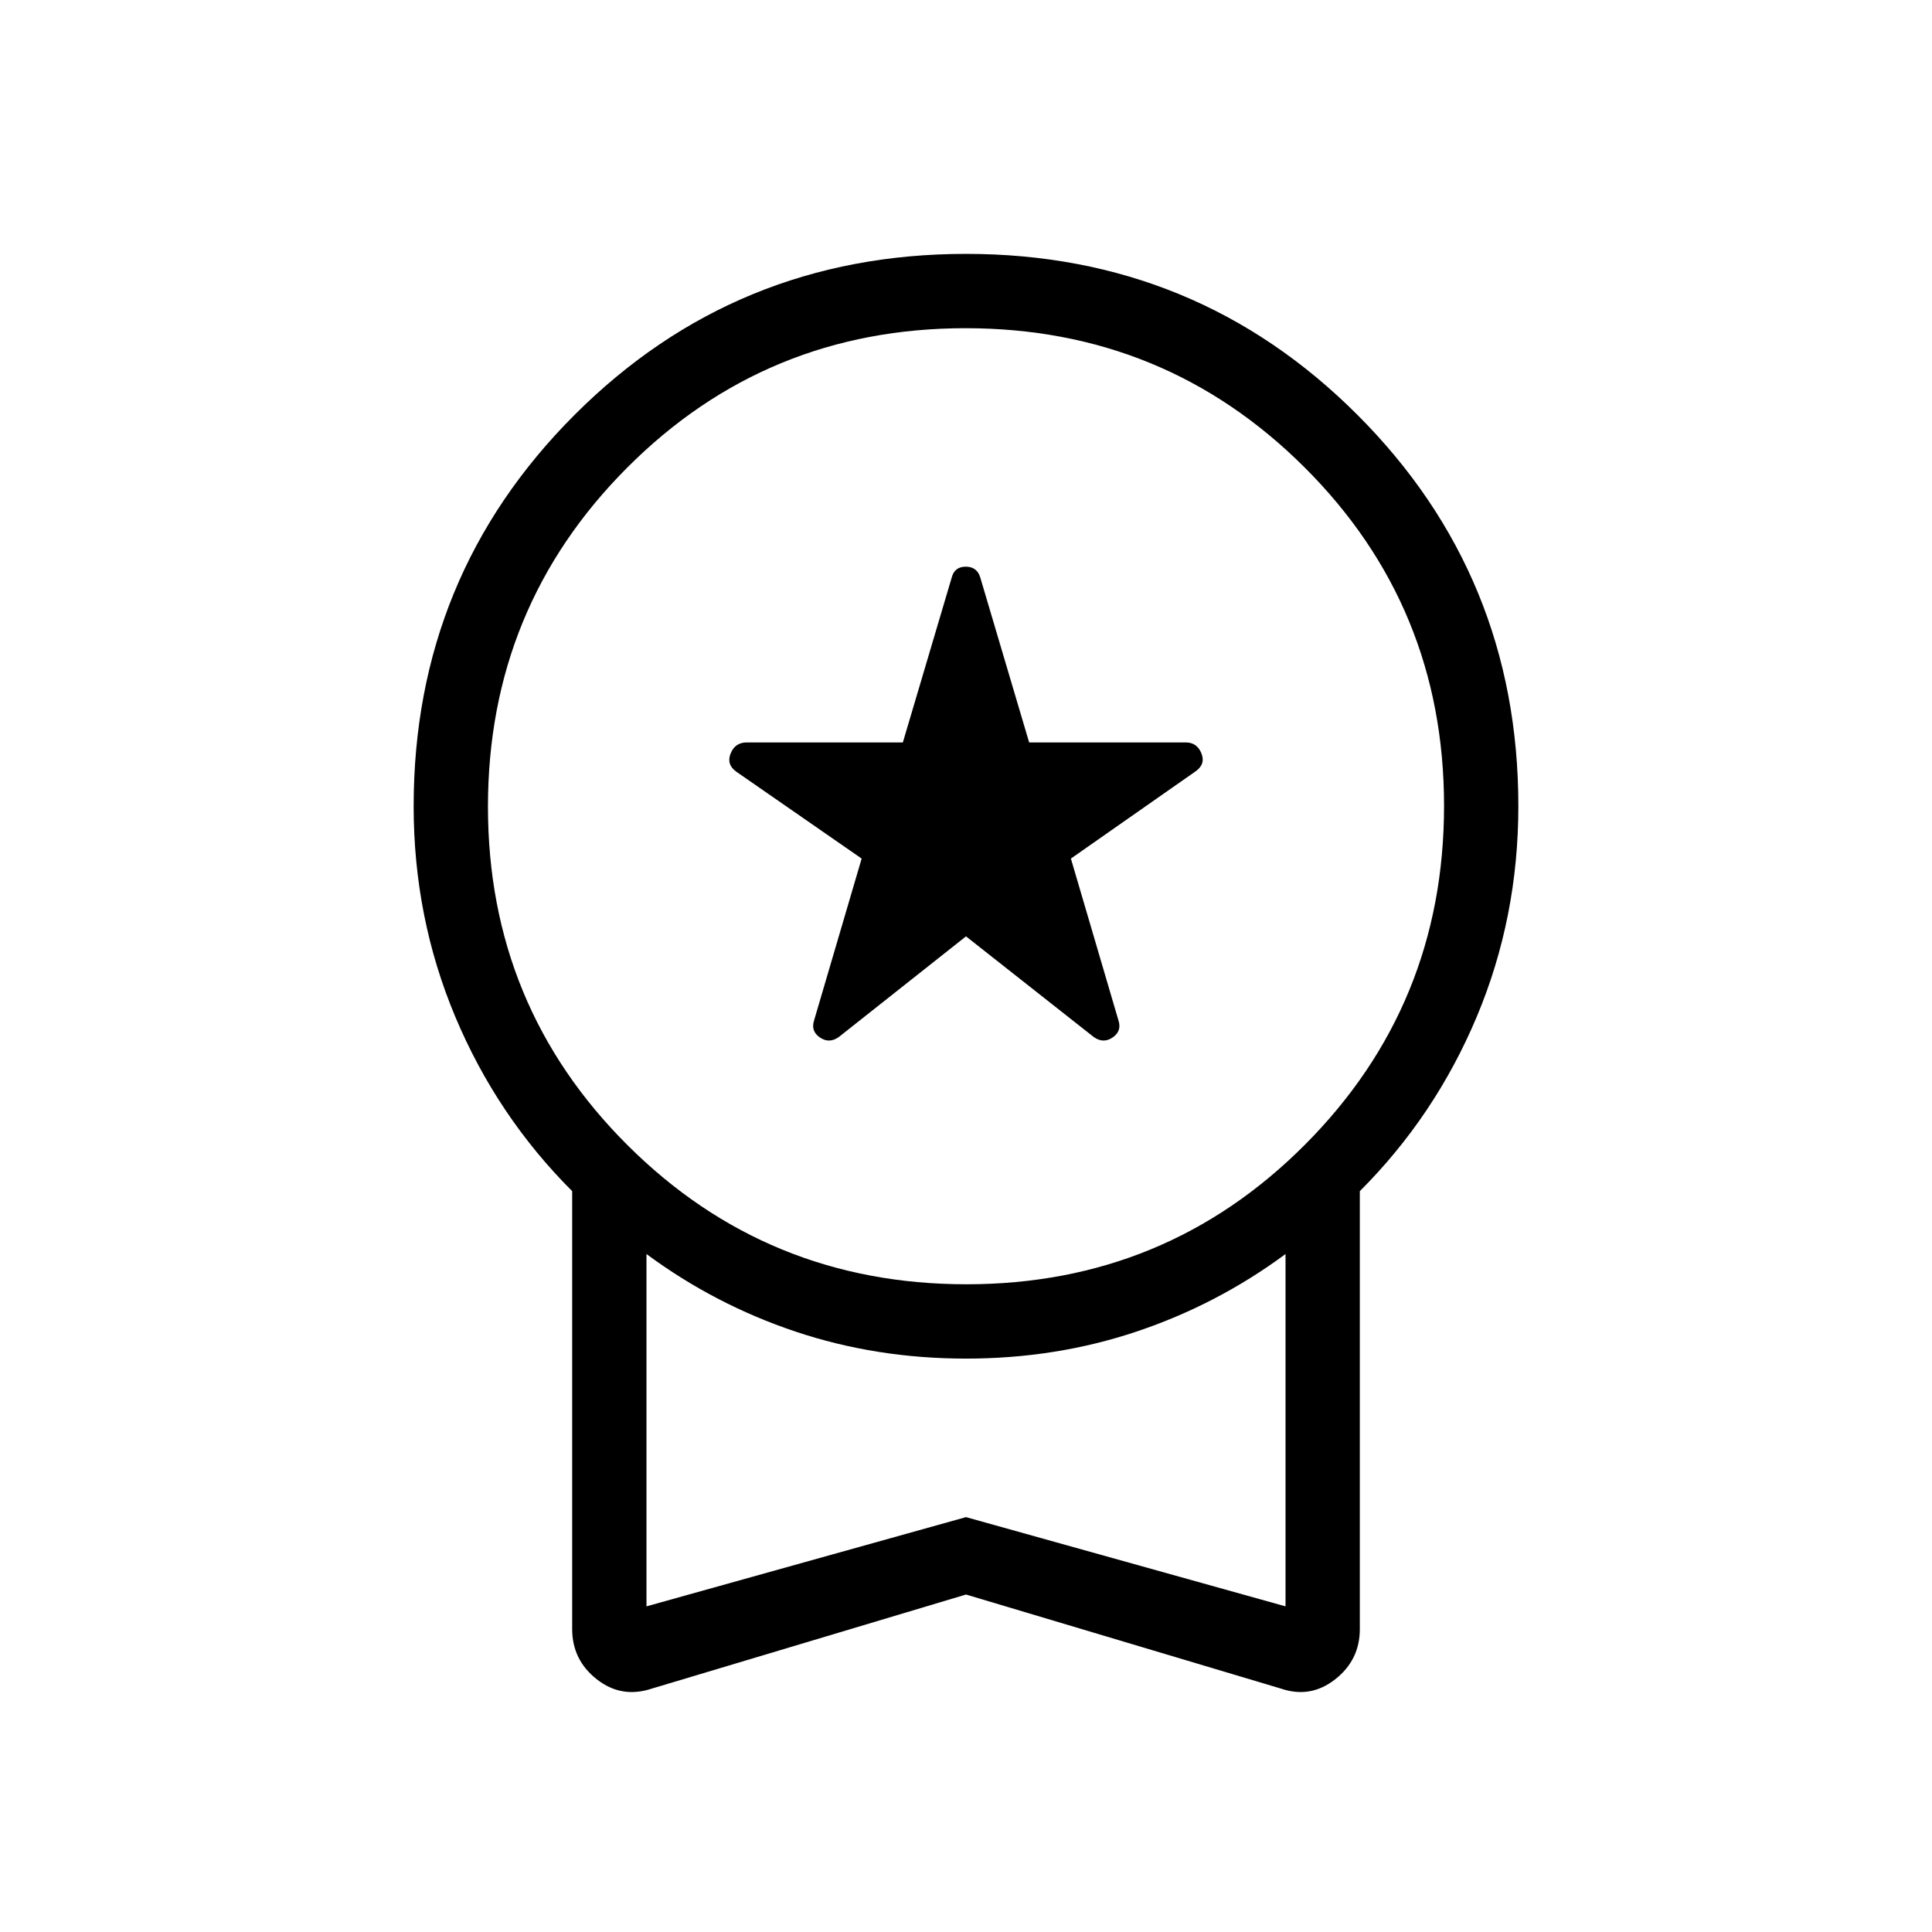 <svg xmlns="http://www.w3.org/2000/svg" height="24" viewBox="0 -960 960 960" width="24"><path d="m480-494.73-63.23 50.04q-4.73 3.34-9.33.23-4.59-3.12-2.98-8.31l23.69-80.61-62.3-43.18q-5-3.56-2.8-9.04 2.21-5.48 7.95-5.48h77.62l24.3-82q1.4-5.34 6.97-5.34t7.19 5.34l24.3 82h77.88q5.51 0 7.7 5.37 2.19 5.37-2.81 8.94l-62.03 43.39 23.69 80.61q1.61 5.19-2.98 8.31-4.6 3.11-9.33-.23L480-494.73Zm0 327.04-156.19 46.77q-15.04 4.96-27.27-4.65-12.23-9.6-12.23-24.97v-217.58q-37.39-37.38-58.08-86.65-20.69-49.27-20.69-104.61 0-114.5 79.98-194.49Q365.5-833.85 480-833.85q114.5 0 194.48 79.98 79.98 79.99 79.98 194.41 0 55.5-20.69 104.73-20.69 49.23-58.08 86.61v217.58q0 15.37-12.23 24.97-12.23 9.61-26.88 4.65L480-167.69Zm.21-154.16q99.06 0 168.19-69.34 69.14-69.34 69.14-168.4t-69.34-168.2q-69.35-69.13-168.41-69.13T311.6-727.58q-69.14 69.34-69.14 168.4t69.34 168.2q69.35 69.13 168.41 69.13ZM321.23-161.81 480-206.15l158.77 44.34v-175.07q-33.96 25.11-74.04 38.53-40.07 13.43-84.73 13.43-44.66 0-84.73-13.43-40.08-13.42-74.04-38.53v175.07ZM480-249.15Z"/></svg>